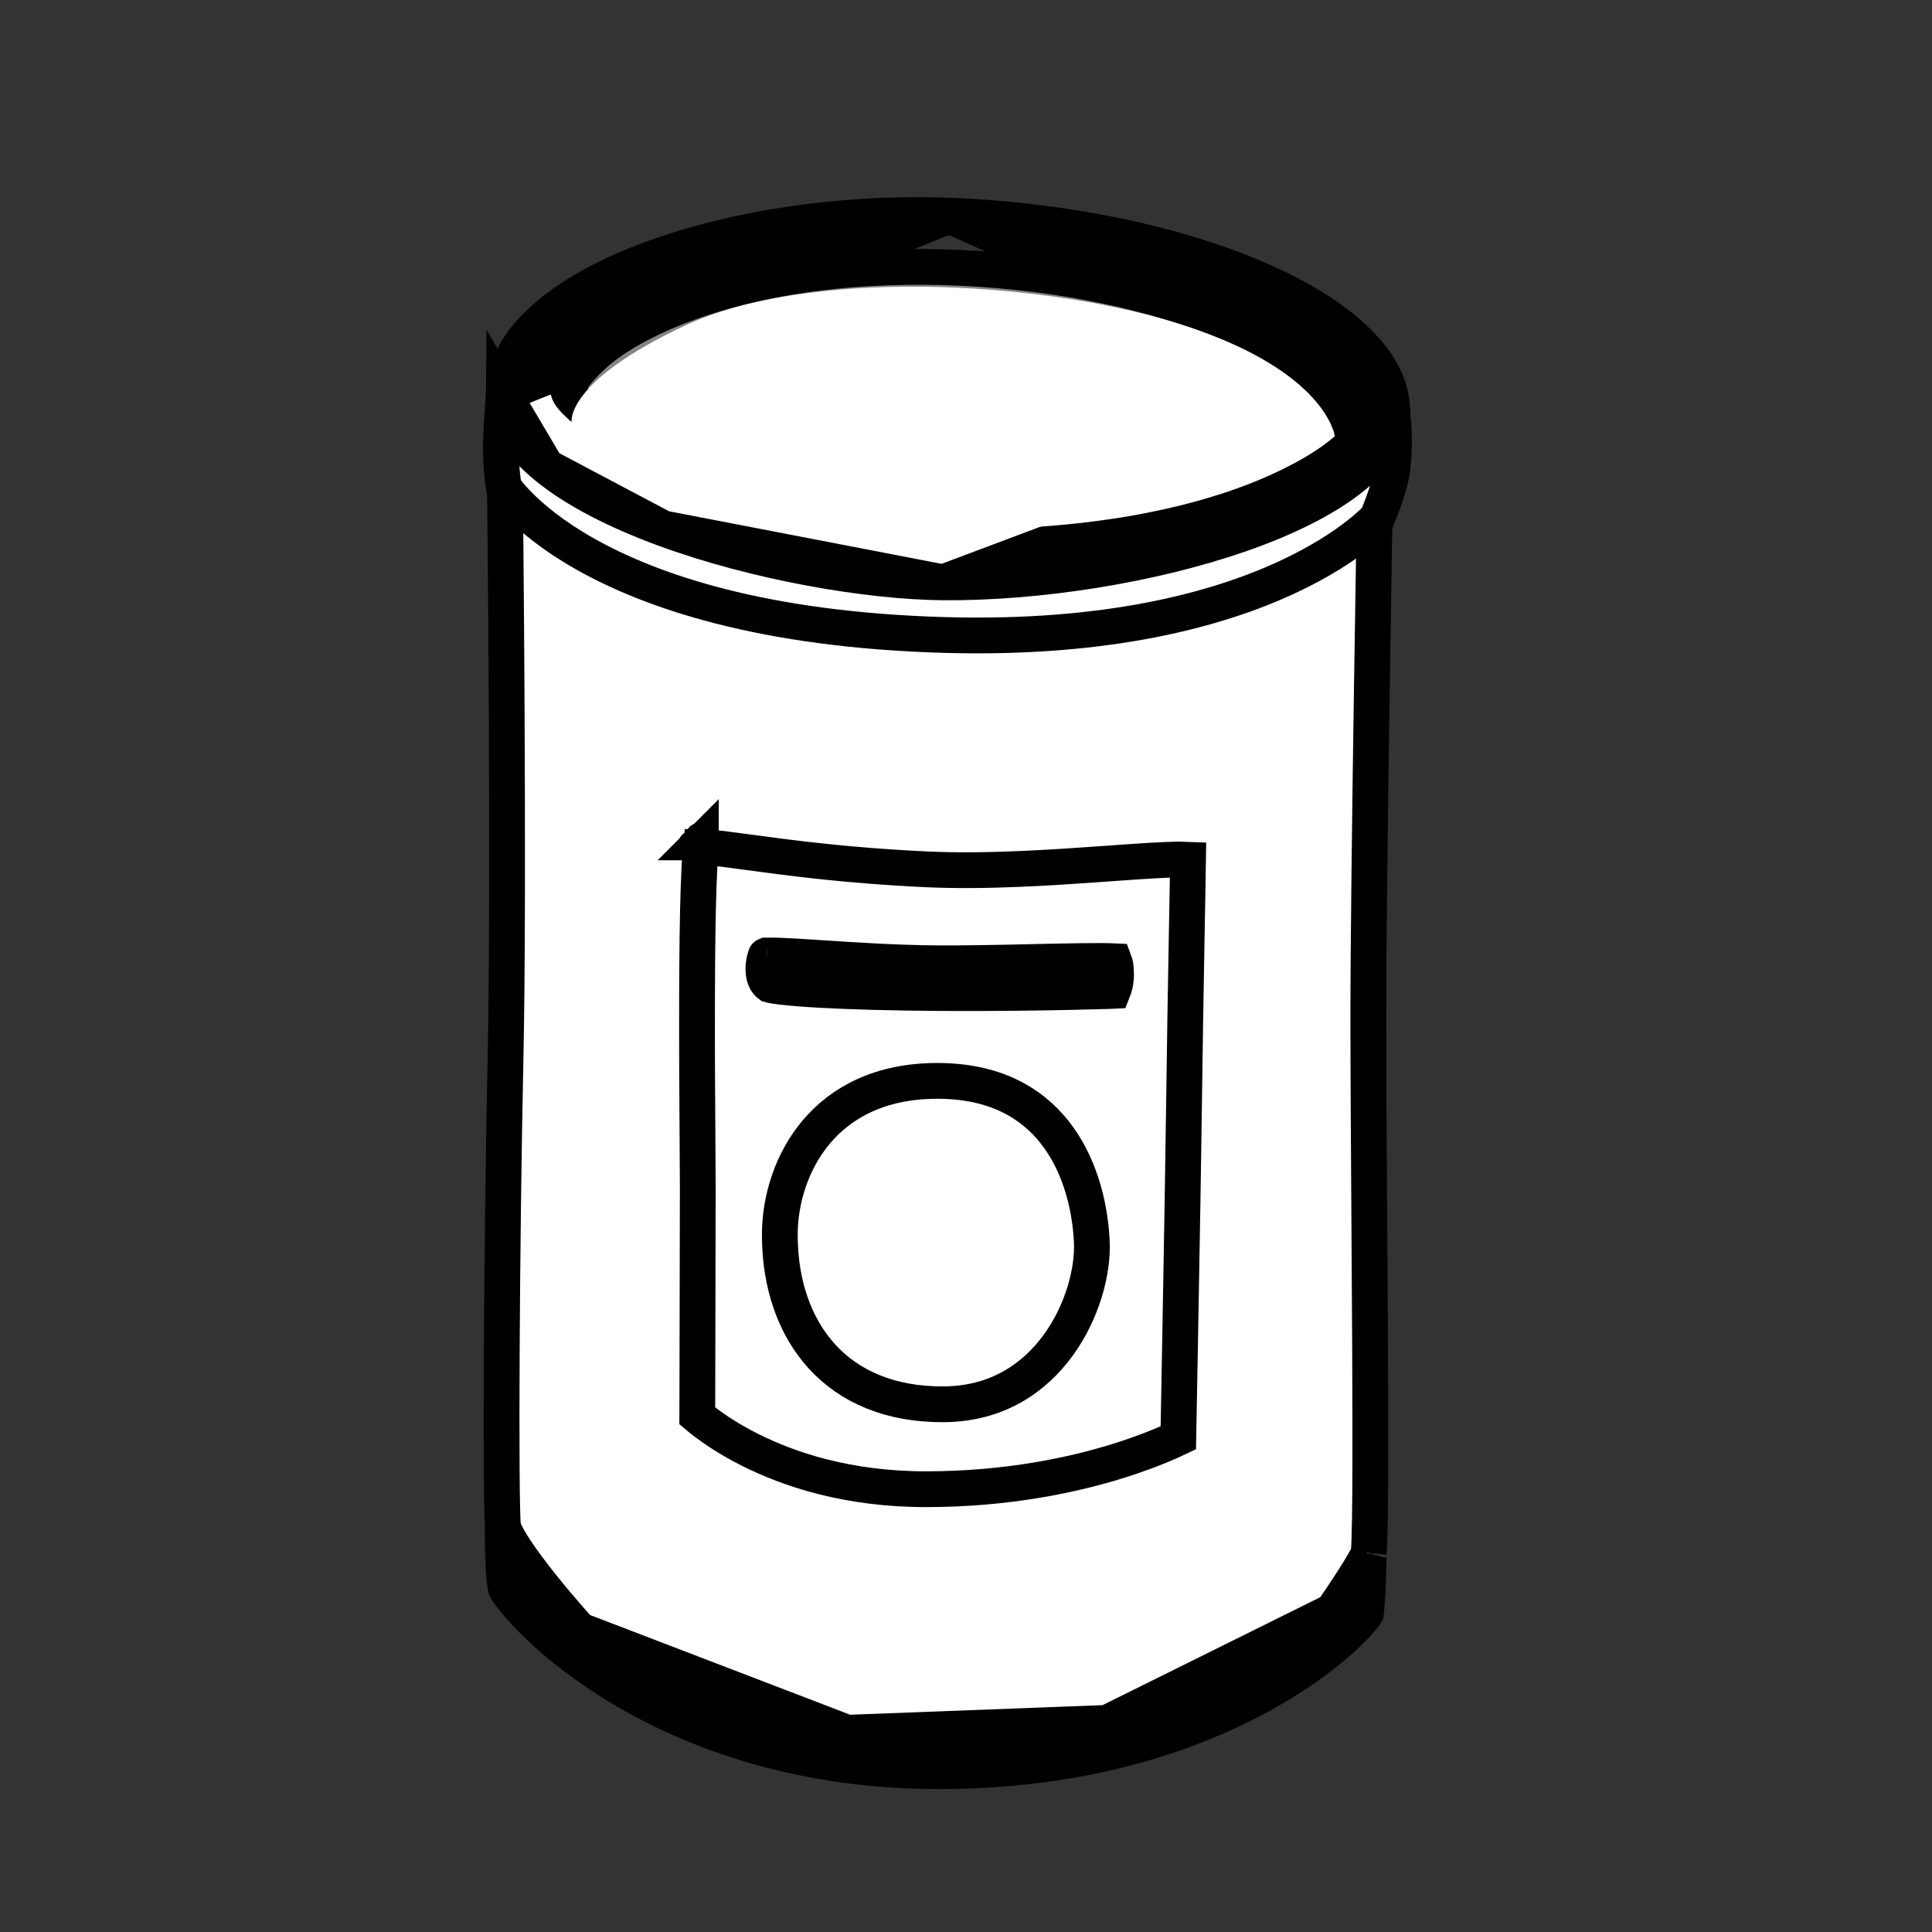 <svg width="54" height="54" viewBox="0 0 54 54" fill="none" xmlns="http://www.w3.org/2000/svg">
<rect x="0" y="0" width="54" height="54" fill="#333333" stroke="none"/>
<path d="M14.057 42.659L14.057 42.658C14.022 42.235 14.011 40.253 14.025 37.708C14.038 35.18 14.075 32.136 14.129 29.619C14.183 27.09 14.179 23.135 14.162 19.817C14.154 18.157 14.142 16.654 14.132 15.567C14.127 15.023 14.123 14.583 14.12 14.279L14.119 14.224L23.885 12.334L38.429 13.909L38.428 13.93C38.423 14.236 38.416 14.679 38.407 15.222C38.389 16.309 38.365 17.8 38.341 19.417C38.293 22.649 38.245 26.389 38.245 28.404C38.245 29.916 38.258 31.955 38.272 34.045C38.28 35.259 38.288 36.49 38.294 37.645C38.301 39.22 38.304 40.654 38.297 41.716C38.293 42.247 38.286 42.682 38.276 42.994C38.272 43.151 38.266 43.271 38.26 43.355C38.258 43.384 38.256 43.406 38.254 43.422C38.168 43.614 37.928 44.004 37.67 44.397C37.539 44.596 37.414 44.781 37.321 44.916C37.291 44.961 37.264 44.999 37.242 45.032L30.942 48.155L23.679 48.431L16.199 45.563C16.194 45.558 16.188 45.551 16.183 45.545C16.121 45.477 16.033 45.377 15.928 45.256C15.715 45.013 15.433 44.681 15.149 44.327C14.864 43.97 14.584 43.599 14.374 43.274C14.269 43.112 14.186 42.969 14.13 42.852C14.102 42.793 14.083 42.746 14.071 42.71C14.06 42.677 14.058 42.661 14.057 42.659C14.057 42.658 14.057 42.658 14.057 42.659ZM38.25 43.453C38.25 43.453 38.25 43.45 38.251 43.447C38.25 43.452 38.25 43.454 38.25 43.453Z" fill="white" stroke="black"/>
<path d="M13.653 44.521C13.772 45.068 17.903 50.005 26.245 50.005C34.587 50.005 38.585 45.673 38.662 45.226C38.739 44.779 38.752 43.505 38.752 43.505C38.752 43.505 34.702 48.177 26.36 48.218C17.899 48.258 13.552 42.648 13.552 42.648C13.552 42.648 13.535 43.974 13.653 44.521Z" fill="black"/>
<path d="M14.137 13.692C14.116 13.664 14.098 13.639 14.084 13.62C14.076 13.578 14.066 13.518 14.056 13.438C14.031 13.25 14.003 12.957 14 12.553C13.998 12.287 14.022 11.858 14.048 11.482C14.06 11.306 14.072 11.145 14.082 11.025L17.316 8.452L38.93 11.698C38.935 11.753 38.941 11.813 38.945 11.878C38.969 12.212 38.975 12.666 38.908 13.153L38.908 13.154C38.872 13.419 38.766 13.761 38.657 14.056C38.605 14.2 38.555 14.324 38.518 14.412C38.508 14.437 38.498 14.459 38.491 14.478C38.471 14.498 38.445 14.525 38.412 14.556C38.32 14.647 38.173 14.781 37.965 14.944C37.551 15.269 36.895 15.71 35.95 16.146C34.063 17.018 31.006 17.879 26.394 17.748C21.278 17.602 18.17 16.509 16.357 15.485C15.45 14.973 14.863 14.475 14.508 14.115C14.33 13.935 14.21 13.789 14.137 13.692ZM14.099 13.691C14.099 13.691 14.099 13.691 14.099 13.691L14.099 13.691Z" fill="white" stroke="black"/>
<path d="M26.535 6.028L26.535 6.028C23.494 5.91 20.329 6.4 17.938 7.335C16.741 7.803 15.765 8.372 15.093 9.009C14.425 9.643 14.084 10.316 14.077 11.014L26.535 6.028ZM26.535 6.028C29.876 6.157 33.053 6.848 35.363 7.889C36.519 8.411 37.433 9.009 38.044 9.646C38.652 10.28 38.934 10.922 38.91 11.559L38.91 11.56M26.535 6.028L38.91 11.56M38.91 11.56C38.889 12.164 38.516 12.775 37.755 13.374C36.998 13.969 35.922 14.499 34.655 14.939C32.123 15.818 28.947 16.297 26.363 16.277M38.91 11.56L26.363 16.277M26.363 16.277C24.3 16.261 21.152 15.734 18.535 14.768M26.363 16.277L18.535 14.768M18.535 14.768C17.226 14.284 16.082 13.702 15.277 13.044M18.535 14.768L15.277 13.044M15.277 13.044C14.469 12.382 14.069 11.702 14.077 11.014L15.277 13.044Z" fill="black" stroke="black"/>
<path d="M26.554 10.277L26.555 10.282C26.555 10.281 26.554 10.281 26.553 10.281L26.554 10.277ZM16.563 9.952C17.735 8.854 21.177 7.231 26.838 7.486L26.838 7.486C29.801 7.621 32.373 8.221 34.224 8.987C35.151 9.371 35.882 9.789 36.389 10.2C36.911 10.621 37.131 10.981 37.173 11.232L37.174 11.234C37.187 11.309 37.185 11.449 37.148 11.584C37.131 11.648 37.109 11.697 37.089 11.729C37.069 11.761 37.056 11.768 37.058 11.767L37.058 11.767L37.052 11.77C37.052 11.77 37.049 11.772 37.043 11.775C37.014 11.79 36.916 11.842 36.753 11.926C36.572 12.02 36.337 12.141 36.103 12.261C35.87 12.381 35.639 12.499 35.467 12.588L35.364 12.641L35.17 12.578L34.141 12.245C33.29 11.97 32.158 11.603 31.035 11.238C29.912 10.873 28.798 10.509 27.981 10.239C27.573 10.104 27.241 9.993 27.02 9.917C26.908 9.879 26.829 9.851 26.783 9.834C26.766 9.828 26.76 9.825 26.76 9.826C26.76 9.826 26.762 9.827 26.767 9.829L26.767 9.829C26.771 9.831 26.786 9.838 26.805 9.849C26.814 9.855 26.836 9.868 26.862 9.889C26.862 9.889 26.863 9.889 26.863 9.889C26.875 9.899 26.961 9.966 27.011 10.088C27.035 10.163 27.043 10.342 27.019 10.445C26.85 10.388 26.722 10.344 26.642 10.315L26.629 9.783L26.628 9.783C26.62 9.782 26.578 9.775 26.526 9.777C26.526 9.777 26.526 9.778 26.525 9.778C26.515 9.778 26.472 9.78 26.416 9.795L26.343 9.81C26.27 9.824 26.162 9.846 26.025 9.873C25.75 9.927 25.358 10.005 24.884 10.095C23.937 10.277 22.669 10.514 21.385 10.734C20.098 10.955 18.802 11.157 17.796 11.272C17.291 11.329 16.871 11.363 16.566 11.368C16.413 11.37 16.303 11.364 16.234 11.355C16.232 11.355 16.231 11.355 16.229 11.354C16.113 11.246 16.029 11.163 15.967 11.082C15.9 10.995 15.885 10.943 15.883 10.906C15.877 10.825 15.921 10.553 16.563 9.952Z" fill="#858585" stroke="black"/>
<path d="M32.752 8.988C28.865 7.821 22.507 7.519 19.138 9.103C15.769 10.687 15.978 11.799 15.978 11.799C15.978 11.799 18.873 14.694 26.439 14.791C34.517 14.894 37.308 12.191 37.308 12.191C37.308 12.191 37.078 10.289 32.752 8.988Z" fill="white"/>
<path d="M17.941 21.368C17.694 21.497 17.673 21.978 17.634 22.587C17.596 23.196 17.481 40.743 17.558 40.906C17.634 41.068 20.276 44.074 26.286 43.952C32.067 43.834 34.896 41.659 34.896 41.659C34.896 41.659 34.973 30.583 35.011 27.983C35.049 25.383 35.328 22.336 35.011 22.029C34.486 21.52 32.025 22.218 26.324 22.136C20.624 22.055 18.4 21.125 17.941 21.368Z" fill="white"/>
<path d="M19.589 23.544L19.588 23.545C19.589 23.545 19.589 23.544 19.589 23.544ZM19.589 23.544C19.589 23.544 19.589 23.545 19.588 23.545C19.528 23.641 19.451 23.672 19.427 23.68M19.589 23.544C19.61 23.512 19.619 23.486 19.623 23.476M19.427 23.68L19.592 23.673M19.427 23.68C19.421 23.681 19.418 23.682 19.419 23.682C19.419 23.682 19.422 23.682 19.427 23.68ZM19.623 23.476C19.621 23.482 19.617 23.498 19.612 23.527C19.606 23.565 19.599 23.613 19.592 23.673M19.623 23.476C19.624 23.471 19.624 23.47 19.623 23.475L19.623 23.476ZM19.592 23.673C19.588 23.712 19.584 23.757 19.579 23.806C19.557 24.053 19.54 24.392 19.526 24.802C19.498 25.62 19.486 26.692 19.483 27.804C19.478 29.296 19.488 30.837 19.496 31.938C19.5 32.486 19.503 32.925 19.503 33.194C19.503 33.987 19.499 35.639 19.495 37.091L19.491 38.99L19.489 39.575C19.549 39.626 19.628 39.69 19.725 39.763C19.994 39.966 20.403 40.241 20.951 40.517C22.045 41.069 23.696 41.628 25.899 41.624C28.166 41.621 29.998 41.225 31.259 40.832C31.889 40.635 32.376 40.44 32.703 40.295C32.792 40.256 32.869 40.22 32.934 40.189L32.949 39.396C32.961 38.721 32.979 37.789 32.997 36.764C33.034 34.712 33.076 32.287 33.095 30.787C33.114 29.285 33.142 27.642 33.166 26.306C33.175 25.774 33.184 25.291 33.192 24.886C33.198 24.536 33.204 24.244 33.207 24.027C33.145 24.024 33.071 24.023 32.985 24.024C32.544 24.026 31.911 24.07 31.146 24.124C31.097 24.128 31.048 24.131 30.998 24.135C29.507 24.241 27.597 24.378 25.898 24.298C23.703 24.198 22.058 23.975 20.941 23.824L20.927 23.822C20.36 23.745 19.957 23.691 19.679 23.676C19.647 23.674 19.618 23.673 19.592 23.673ZM33.449 24.052C33.449 24.052 33.448 24.052 33.447 24.052L33.449 24.052ZM33.213 23.669L33.213 23.67L33.213 23.669Z" fill="white" stroke="black"/>
<path d="M21.405 26.712C21.406 26.712 21.406 26.712 21.407 26.712C21.4 26.713 21.399 26.713 21.405 26.712ZM21.442 26.709C21.449 26.709 21.458 26.708 21.468 26.708C21.541 26.705 21.648 26.706 21.791 26.711C22.075 26.721 22.459 26.746 22.919 26.776L22.959 26.779C23.864 26.838 25.028 26.915 26.157 26.924L26.157 26.924C26.994 26.93 28.017 26.908 28.932 26.887C29.122 26.883 29.306 26.879 29.484 26.875C30.005 26.865 30.462 26.857 30.797 26.859C30.944 26.86 31.061 26.863 31.147 26.867C31.169 26.924 31.194 27.035 31.194 27.233C31.194 27.433 31.153 27.588 31.11 27.695C31.07 27.697 31.027 27.698 30.979 27.7C30.717 27.707 30.338 27.718 29.873 27.728C28.942 27.748 27.667 27.765 26.289 27.756L26.289 27.756C24.974 27.749 23.796 27.716 22.917 27.667C22.477 27.642 22.119 27.614 21.858 27.583C21.727 27.567 21.629 27.552 21.56 27.538C21.537 27.533 21.521 27.529 21.511 27.526C21.43 27.467 21.307 27.312 21.344 26.968L21.344 26.968C21.362 26.796 21.393 26.75 21.397 26.744C21.397 26.744 21.397 26.744 21.397 26.744C21.398 26.742 21.404 26.732 21.442 26.709Z" fill="white" stroke="black"/>
<path d="M30.516 34.693L30.516 34.693C30.557 35.502 30.266 36.652 29.579 37.597C28.904 38.526 27.866 39.235 26.396 39.25C24.868 39.265 23.733 38.743 22.977 37.917C22.215 37.084 21.796 35.897 21.796 34.516C21.796 33.541 22.12 32.459 22.823 31.63C23.516 30.814 24.6 30.211 26.199 30.211C27.793 30.211 28.821 30.816 29.477 31.645C30.149 32.494 30.462 33.623 30.516 34.693Z" fill="white" stroke="black"/>
</svg>

